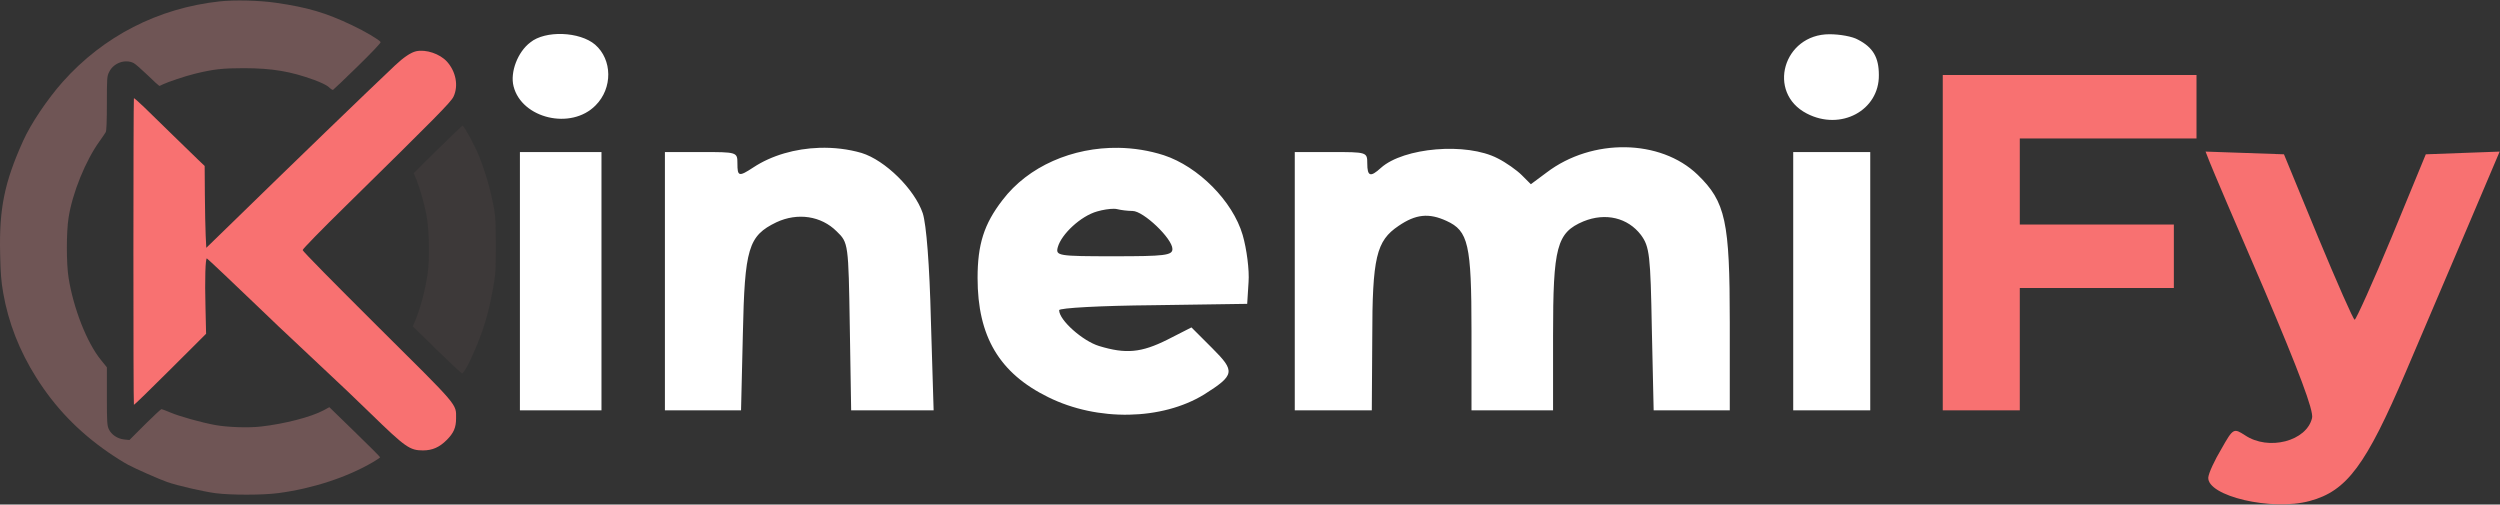 <?xml version="1.0" encoding="UTF-8" standalone="no"?>
<svg version="1.0" width="551.715pt" height="111.349pt" viewBox="0 0 551.715 111.349"
   preserveAspectRatio="xMidYMid" id="svg2" sodipodi:docname="KinemiFyNameLogo.svg"
   inkscape:version="1.3.2 (091e20e, 2023-11-25)" xmlns:inkscape="http://www.inkscape.org/namespaces/inkscape"
   xmlns:sodipodi="http://sodipodi.sourceforge.net/DTD/sodipodi-0.dtd" xmlns="http://www.w3.org/2000/svg"
   xmlns:svg="http://www.w3.org/2000/svg" xmlns:rdf="http://www.w3.org/1999/02/22-rdf-syntax-ns#"
   xmlns:cc="http://creativecommons.org/ns#" xmlns:dc="http://purl.org/dc/elements/1.1/">
   <rect x="0" y="0" width="551.715" height="111.349" fill="#333333" stroke="none"/>
   <sodipodi:namedview id="namedview1" pagecolor="#ffffff" bordercolor="#000000" borderopacity="0.25"
      inkscape:showpageshadow="2" inkscape:pageopacity="0.0" inkscape:pagecheckerboard="0" inkscape:deskcolor="#d1d1d1"
      inkscape:document-units="pt" inkscape:zoom="0.89992081" inkscape:cx="367.25454" inkscape:cy="74.450995"
      inkscape:window-width="1312" inkscape:window-height="449" inkscape:window-x="0" inkscape:window-y="37"
      inkscape:window-maximized="0" inkscape:current-layer="KinemiFyNameLogo" />
   <title id="title13">KinemiFy Name Logo</title>
   <defs id="defs2" />
   <g transform="matrix(0.1,0,0,-0.1,-69.262,123.555)" fill="#000000" stroke="none" id="KinemiFyNameLogo">
      <g transform="matrix(0.225,0,0,0.225,690.007,139.189)" fill="#000000" stroke="none" id="KLogo">
         <path
            d="M 2165,4859 C 1562,4793 1026,4518 627,4070 476,3900 313,3658 238,3490 54,3082 2,2824 13,2377 17,2192 23,2115 43,2000 94,1708 201,1434 367,1170 550,879 777,642 1071,438 c 66,-46 154,-101 197,-124 79,-42 306,-142 383,-169 95,-34 360,-95 477,-110 149,-19 461,-19 612,1 335,44 673,154 928,303 39,23 72,45 72,49 0,4 -112,116 -249,249 l -249,242 -55,-30 c -122,-66 -385,-134 -617,-160 -123,-14 -327,-7 -448,15 -136,25 -351,85 -437,122 -45,19 -85,34 -90,34 -5,0 -78,-68 -162,-151 l -152,-152 -50,5 c -67,7 -127,47 -152,101 -17,38 -19,69 -19,325 v 282 l -59,73 c -138,170 -270,508 -317,807 -22,139 -22,447 0,586 37,243 168,564 306,754 26,36 52,75 59,87 7,14 11,108 11,284 0,251 1,264 23,307 43,88 157,128 240,86 18,-10 80,-64 138,-120 59,-57 110,-104 113,-104 4,0 20,7 35,15 44,22 222,82 313,104 182,45 276,55 483,55 277,-1 457,-31 690,-116 70,-26 121,-51 142,-70 17,-17 36,-29 41,-27 5,2 114,106 242,231 142,139 229,231 225,238 -14,23 -153,105 -280,165 -258,123 -435,175 -745,220 -161,24 -409,30 -555,14 z"
            fill="#fca5a5" opacity="0.3" id="KCircle" />
         <path
            d="m 4093,4370 c -52,-12 -121,-58 -207,-139 -283,-267 -989,-949 -1636,-1580 l -215,-209 -6,121 c -3,67 -7,248 -8,402 l -2,280 -62,59 c -34,33 -145,141 -247,240 -102,99 -229,223 -282,275 -54,52 -100,93 -103,90 -6,-7 -7,-3000 0,-3007 2,-3 163,153 356,346 l 352,351 -6,266 c -7,264 -1,478 14,473 7,-3 274,-255 489,-462 69,-67 164,-157 210,-201 205,-193 411,-387 485,-456 120,-111 263,-248 425,-405 338,-329 381,-359 510,-359 93,0 162,31 233,102 69,69 92,122 92,213 0,145 34,104 -781,913 -421,419 -724,726 -724,737 0,10 181,196 431,441 871,856 1024,1010 1049,1064 50,106 24,246 -65,344 -69,76 -206,122 -302,101 z"
            fill="#f87171" id="K" />
         <path
            d="m 4305,3408 -236,-233 26,-62 c 33,-82 72,-216 96,-333 30,-141 37,-438 15,-590 -26,-176 -73,-349 -130,-482 l -16,-36 236,-231 c 130,-127 241,-231 248,-231 25,0 137,238 200,421 48,142 69,227 103,409 26,146 28,171 28,425 0,216 -4,289 -18,365 -36,190 -78,336 -148,515 -41,101 -146,295 -161,295 -4,0 -114,-105 -243,-232 z"
            fill="#f6b0b0" opacity="0.05" id="KRightFill" />
      </g>
      <path id="inemi" style="fill:#ffffff;fill-opacity:1"
         d="M 1934.13 1160.493 C 1906.755 1161.493 1879.497 1155.506 1862.997 1142.006 C 1834.997 1121.006 1817.995 1076.004 1825.995 1045.004 C 1843.995 974.004 1953.006 947.993 2007.005 1002.993 C 2045.005 1040.993 2043.995 1103.997 2005.995 1136.997 C 1988.995 1151.497 1961.505 1159.493 1934.13 1160.493 z M 4730.004 1159.995 C 4628.004 1159.995 4590.994 1031.004 4679.994 985.004 C 4754.994 946.004 4840.003 991.995 4839.003 1069.995 C 4839.003 1108.995 4826.007 1130.998 4793.007 1147.998 C 4781.007 1154.998 4753.004 1159.995 4730.004 1159.995 z M 4279.257 910.62 C 4218.757 911.495 4155.995 892.999 4105.995 855 L 4071 828.999 L 4051.005 848.994 C 4040.005 859.994 4016.006 876.996 3998.006 885.996 C 3929.007 921.996 3790.003 910.004 3740.004 865.004 C 3717.004 844.004 3710.004 845.995 3710.004 874.995 C 3710.004 899.995 3708.994 900 3629.994 900 L 3549.999 900 L 3549.999 615 L 3549.999 330 L 3635.004 330 L 3719.994 330 L 3721.005 487.998 C 3721.005 667.997 3729.998 704.006 3778.998 737.006 C 3816.998 763.006 3845.994 765.993 3884.994 747.993 C 3932.994 725.993 3939.999 697.004 3939.999 505.004 L 3939.999 330 L 4029.999 330 L 4119.999 330 L 4119.999 495 C 4119.999 690.999 4128.001 721.997 4187.001 746.997 C 4236.001 766.997 4285.003 754.997 4314.003 716.997 C 4333.003 690.997 4334.997 673.003 4337.997 509.003 L 4341.996 330 L 4426.005 330 L 4509.999 330 L 4509.999 522.993 C 4509.999 746.992 4500.998 790.004 4438.998 850.004 C 4397.998 889.504 4339.756 909.745 4279.257 910.62 z M 2500.804 909.316 C 2447.972 907.636 2395.619 892.875 2354.994 866 C 2322.994 845.001 2319.999 845.995 2319.999 874.995 C 2319.999 899.995 2319.003 900 2240.004 900 L 2159.994 900 L 2159.994 615 L 2159.994 330 L 2244.003 330 L 2327.997 330 L 2331.996 498.002 C 2335.996 688.002 2344 715.004 2406 745.004 C 2453 767.004 2504.993 758.995 2538.993 724.995 C 2564.993 699.995 2564.997 697.994 2567.997 514.995 L 2571 330 L 2661.996 330 L 2753.006 330 L 2747.001 528.002 C 2744.001 651.002 2736.998 740 2728.998 765 C 2710.998 817.999 2645.998 881.993 2593.998 897.993 C 2564.373 906.618 2532.503 910.324 2500.804 909.316 z M 3160.79 909.316 C 3060.055 910.816 2961.999 869.003 2904.999 794.003 C 2863.999 741.003 2849.994 696.001 2849.994 622.001 C 2849.994 493.002 2898 412.003 3006 359.003 C 3115 305.003 3257.004 307.995 3350.004 364.995 C 3418.003 407.995 3419.006 416.006 3368.006 467.006 L 3321.996 513.002 L 3268.998 486.005 C 3210.998 457.005 3177.002 454.001 3118.002 472.001 C 3082.002 483.001 3029.994 529.001 3029.994 551 C 3029.994 556 3123.002 561.001 3238.002 562.001 L 3444.999 565.004 L 3448.002 612.993 C 3450.002 638.993 3443.994 685.997 3434.994 716.997 C 3412.994 791.997 3337 867.998 3261 892.998 C 3228.25 903.498 3194.368 908.816 3160.79 909.316 z M 1839.999 900 L 1839.999 615 L 1839.999 330 L 1929.999 330 L 2019.999 330 L 2019.999 615 L 2019.999 900 L 1929.999 900 L 1839.999 900 z M 4649.994 900 L 4649.994 615 L 4649.994 330 L 4734.999 330 L 4820.004 330 L 4820.004 615 L 4820.004 900 L 4734.999 900 L 4649.994 900 z M 3150.565 774.77 C 3153.69 774.754 3156.256 774.494 3158.006 773.994 C 3166.006 771.994 3181.006 769.995 3192.006 769.995 C 3216.006 769.995 3279.999 709 3279.999 686 C 3279.999 672.001 3263.004 670.004 3151.005 670.004 C 3027.005 670.004 3022.006 671 3027.006 690 C 3035.006 718.999 3078.003 758.999 3114.003 768.999 C 3126.753 772.749 3141.19 774.817 3150.565 774.77 z "
         transform="translate(2.5e-7,2.5e-5)" />
      <path id="Fy" fill="#f87171"
         d="m 5540,1000 v -70 h -195 -195 v -95 -95 h 170 170 V 670 600 H 5320 5150 V 465 330 h -85 -85 v 370 370 h 280 280 z m 268,-287 c 42,-101 78,-183 81,-183 3,0 40,82 82,183 l 75,182 81,3 82,3 -65,-153 C 6108,664 6044,514 6002,415 5914,209 5872,152 5790,130 c -84,-23 -227,11 -224,52 1,10 14,38 29,63 26,46 27,46 52,30 52,-35 136,-13 148,38 4,16 -29,103 -105,282 -62,143 -116,270 -121,283 l -9,23 87,-3 86,-3 z" />
   </g>
</svg>